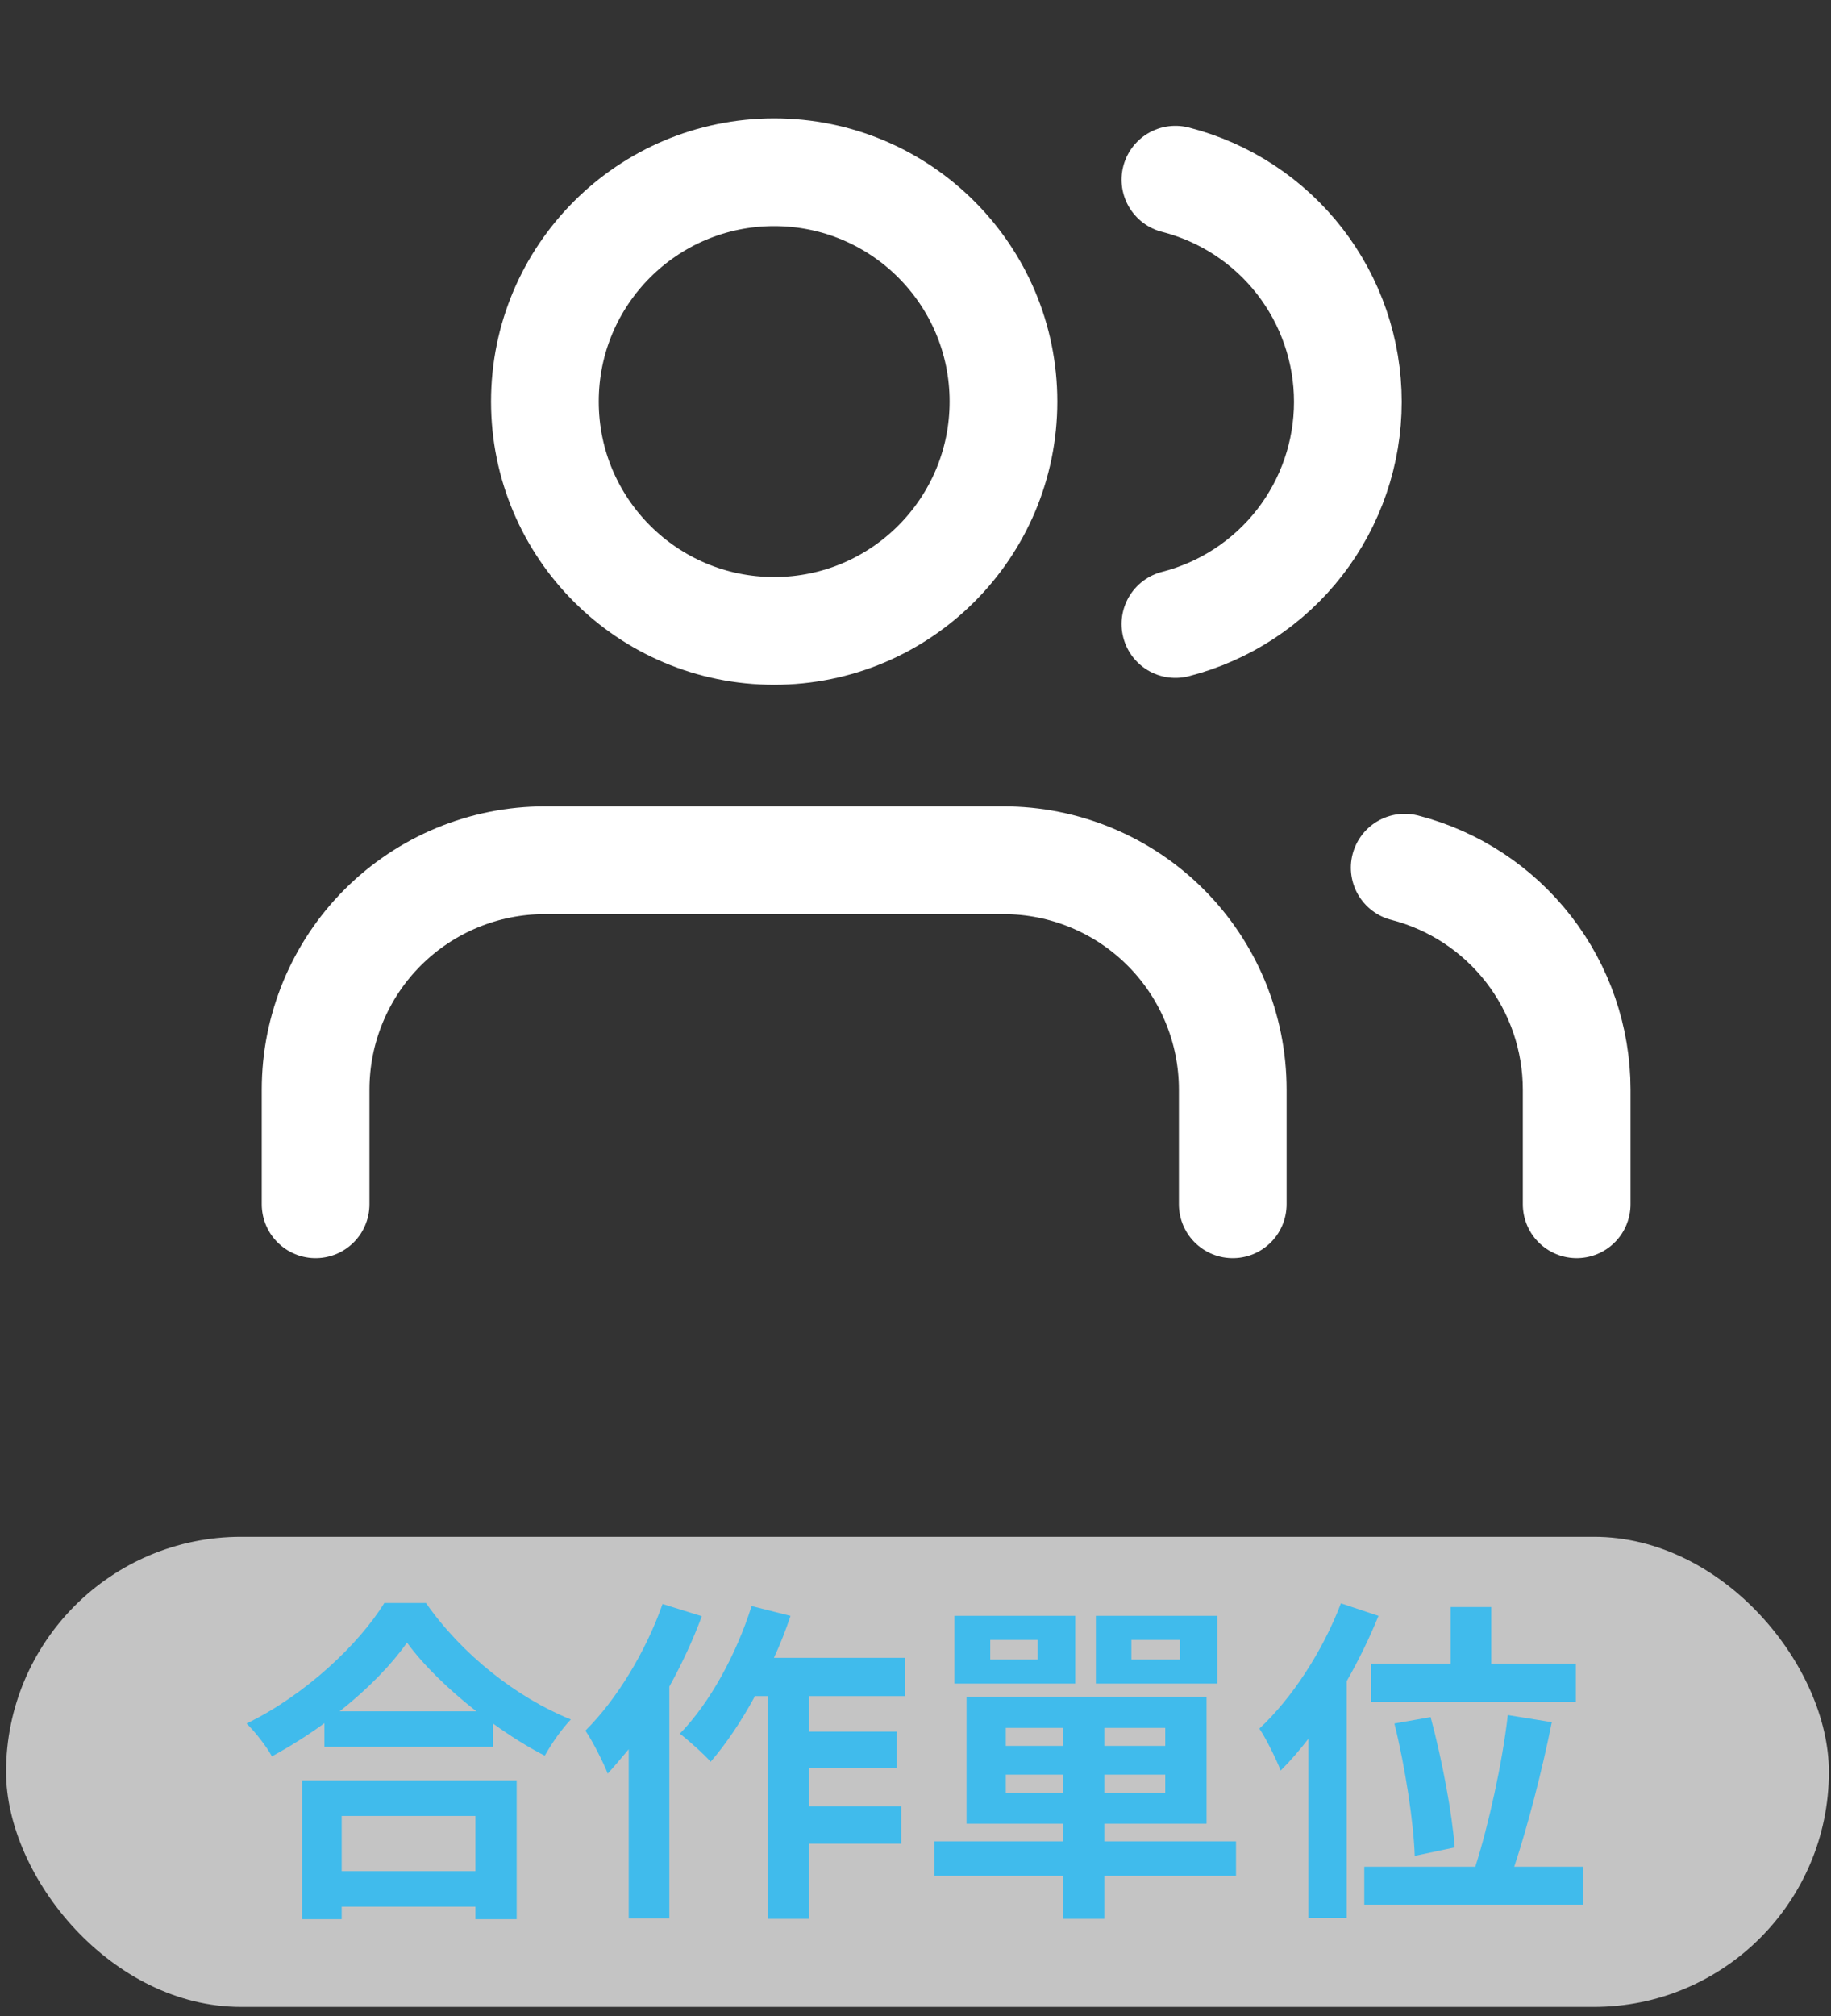 <svg width="119" height="131" viewBox="0 0 119 131" fill="none" xmlns="http://www.w3.org/2000/svg">
<rect x="0" y="0" width="119" height="131" fill="#333333" stroke="none"/>
<rect x="0.394" y="99.857" width="118.47" height="30.549" rx="15.274" fill="white" fill-opacity="0.71"/>
<path d="M30.895 117.996V121.582H22.205V117.996H30.895ZM19.631 124.706H22.205V123.892H30.895V124.706H33.579V115.686H19.631V124.706ZM22.073 111.198C23.877 109.768 25.417 108.206 26.451 106.732C27.507 108.184 29.135 109.768 30.961 111.198H22.073ZM24.977 104.158C23.327 106.842 19.807 110.164 16.023 111.99C16.595 112.54 17.321 113.486 17.673 114.124C18.839 113.486 20.005 112.76 21.083 111.968V113.508H32.039V111.99C33.139 112.782 34.283 113.508 35.405 114.08C35.867 113.266 36.461 112.408 37.099 111.726C33.601 110.318 30.037 107.524 27.683 104.158H24.977ZM43.061 104.224C41.961 107.348 40.047 110.472 38.045 112.452C38.507 113.112 39.255 114.608 39.497 115.246C39.937 114.762 40.399 114.212 40.861 113.662V124.662H43.501V109.592C44.315 108.118 45.041 106.556 45.613 105.016L43.061 104.224ZM58.835 110.208V107.722H50.299C50.717 106.82 51.069 105.918 51.377 104.994L48.847 104.356C47.857 107.502 46.119 110.67 44.183 112.65C44.733 113.068 45.767 113.992 46.185 114.476C47.175 113.332 48.187 111.836 49.067 110.208H49.903V124.684H52.587V119.8H58.571V117.38H52.587V114.894H58.285V112.518H52.587V110.208H58.835ZM76.677 107.832H73.531V106.556H76.677V107.832ZM79.119 104.994H71.221V109.394H79.119V104.994ZM67.437 107.832H64.357V106.556H67.437V107.832ZM69.879 104.994H62.025V109.394H69.879V104.994ZM65.369 116.5V115.312H69.087V116.5H65.369ZM65.369 112.276H69.087V113.442H65.369V112.276ZM75.731 113.442H71.771V112.276H75.731V113.442ZM75.731 116.5H71.771V115.312H75.731V116.5ZM80.329 119.646H71.771V118.502H78.415V110.252H62.817V118.502H69.087V119.646H60.727V121.89H69.087V124.684H71.771V121.89H80.329V119.646ZM89.107 108.096V110.582H102.417V108.096H96.917V104.422H94.277V108.096H89.107ZM94.541 120.042C94.387 117.886 93.727 114.344 92.979 111.572L90.625 111.99C91.329 114.806 91.879 118.458 91.945 120.592L94.541 120.042ZM87.149 104.18C85.961 107.304 83.937 110.384 81.847 112.32C82.287 112.958 82.991 114.41 83.233 115.048C83.849 114.432 84.443 113.75 85.037 112.98V124.618H87.523V109.24C88.315 107.854 89.019 106.402 89.591 104.994L87.149 104.18ZM98.413 121.296C99.271 118.722 100.217 115.092 100.855 111.902L97.995 111.44C97.643 114.542 96.741 118.612 95.883 121.296H88.667V123.76H102.879V121.296H98.413Z" fill="#2ABAF3" fill-opacity="0.85"/>
<path d="M80.119 78.25V70.799C80.119 66.847 78.549 63.056 75.754 60.262C72.96 57.467 69.169 55.897 65.217 55.897H35.413C31.461 55.897 27.671 57.467 24.876 60.262C22.081 63.056 20.511 66.847 20.511 70.799V78.25" stroke="white" stroke-width="7" stroke-linecap="round" stroke-linejoin="round"/>
<path d="M50.315 40.995C58.545 40.995 65.217 34.323 65.217 26.093C65.217 17.863 58.545 11.191 50.315 11.191C42.085 11.191 35.413 17.863 35.413 26.093C35.413 34.323 42.085 40.995 50.315 40.995Z" stroke="white" stroke-width="7" stroke-linecap="round" stroke-linejoin="round"/>
<path d="M102.471 78.249V70.798C102.469 67.497 101.37 64.289 99.347 61.68C97.324 59.07 94.492 57.206 91.295 56.381" stroke="white" stroke-width="7" stroke-linecap="round" stroke-linejoin="round"/>
<path d="M76.393 11.675C79.599 12.496 82.44 14.36 84.469 16.974C86.497 19.588 87.599 22.803 87.599 26.111C87.599 29.42 86.497 32.635 84.469 35.249C82.44 37.863 79.599 39.727 76.393 40.548" stroke="white" stroke-width="7" stroke-linecap="round" stroke-linejoin="round"/>
</svg>
